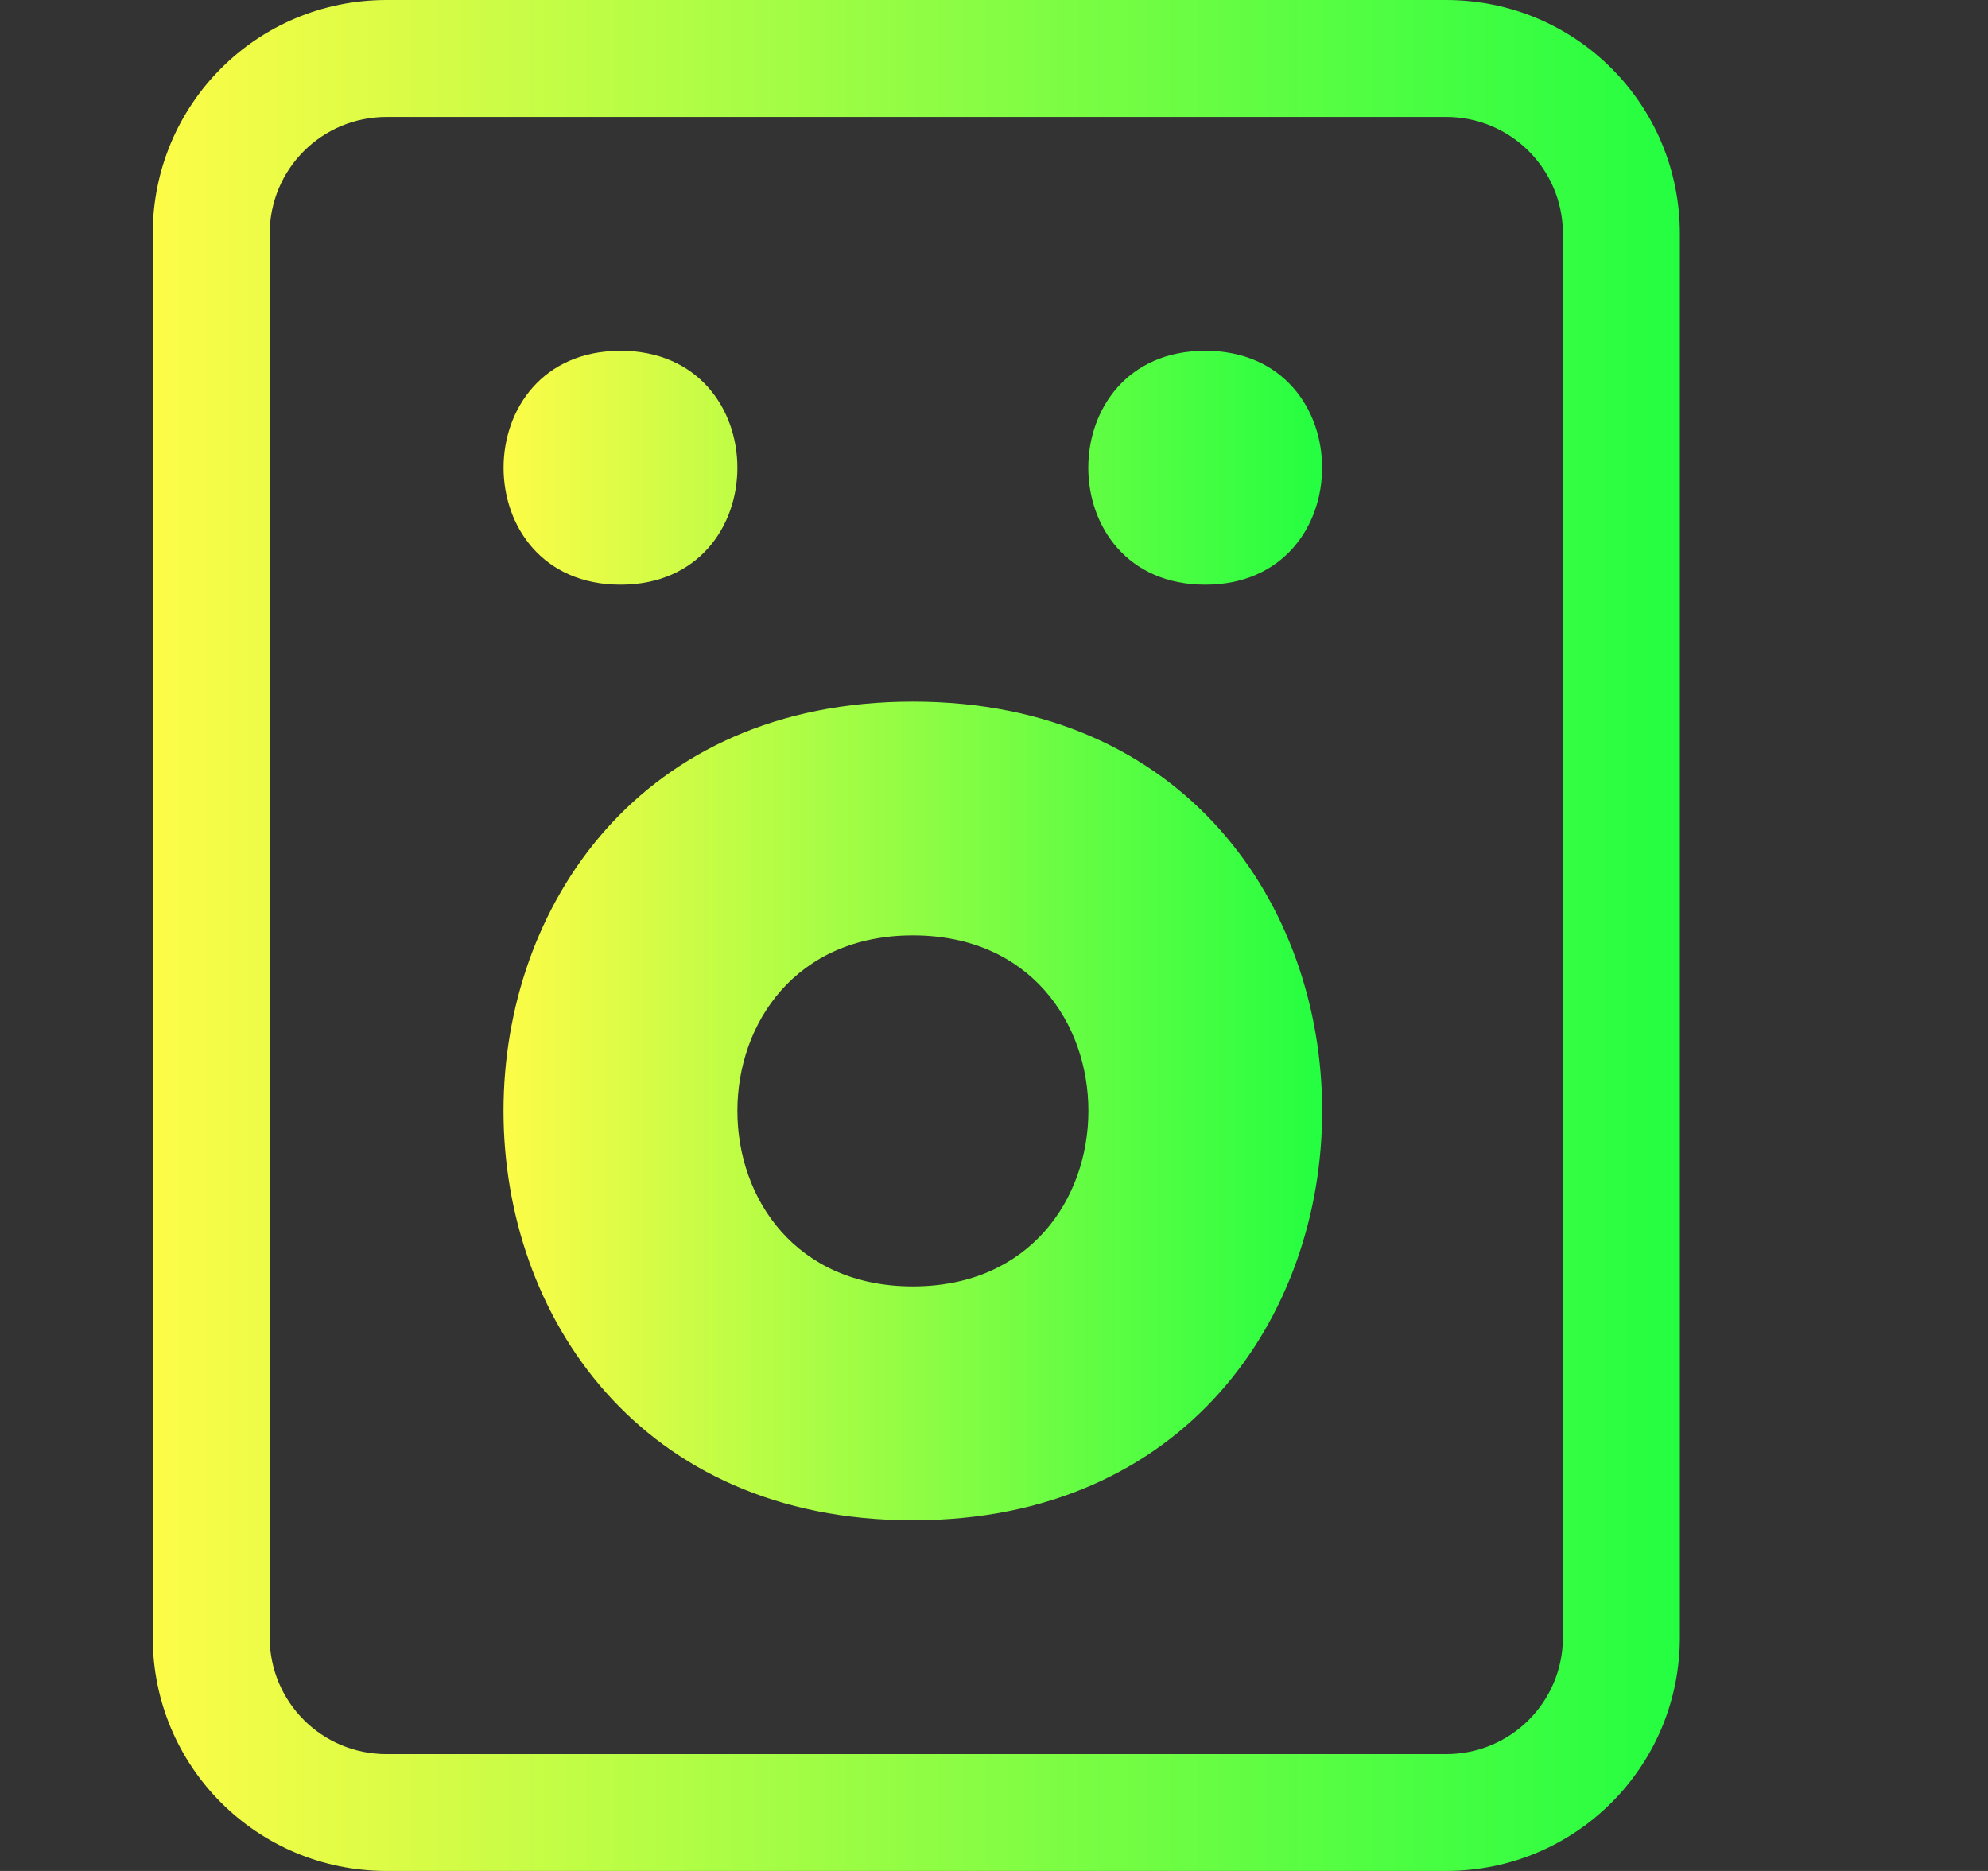 <svg width="17" height="16" viewBox="0 0 17 16" fill="none" xmlns="http://www.w3.org/2000/svg">
<rect x="0" y="0" width="17" height="16" fill="#333333" stroke="none"/>
<g clip-path="url(#clip0_9_644)">
<path d="M7.806 13.001C12.473 13.001 12.473 6 7.806 6C3.139 6 3.139 13.001 7.806 13.001ZM7.806 11.001C5.805 11 5.806 7.999 7.807 7.999C9.808 8 9.807 11.001 7.806 11.001ZM5.306 5C6.639 5 6.639 3 5.306 3C3.973 3 3.973 5 5.306 5ZM10.306 5C11.639 5 11.639 3 10.306 3C8.973 3 8.973 5 10.306 5Z" fill="url(#paint0_linear_9_644)"/>
<path d="M3.306 0C2.198 0 1.306 0.892 1.306 2V14.001C1.306 15.108 2.198 16 3.306 16H12.365C13.473 16 14.365 15.108 14.365 14.001V2C14.365 0.892 13.473 0 12.365 0H3.306ZM3.306 1H12.365C12.919 1 13.365 1.446 13.365 2V14.001C13.365 14.555 12.919 15.001 12.365 15.001H3.306C2.752 15.001 2.306 14.555 2.306 14.001V2C2.306 1.446 2.752 1 3.306 1Z" fill="url(#paint1_linear_9_644)"/>
</g>
<defs>
<linearGradient id="paint0_linear_9_644" x1="4.306" y1="8" x2="11.306" y2="8" gradientUnits="userSpaceOnUse">
<stop stop-color="#FDFC47"/>
<stop offset="1" stop-color="#24FE41"/>
</linearGradient>
<linearGradient id="paint1_linear_9_644" x1="1.306" y1="8" x2="14.365" y2="8" gradientUnits="userSpaceOnUse">
<stop stop-color="#FDFC47"/>
<stop offset="1" stop-color="#24FE41"/>
</linearGradient>
<clipPath id="clip0_9_644">
<rect width="16" height="16" fill="white" transform="translate(0.306 0)"/>
</clipPath>
</defs>
</svg>
